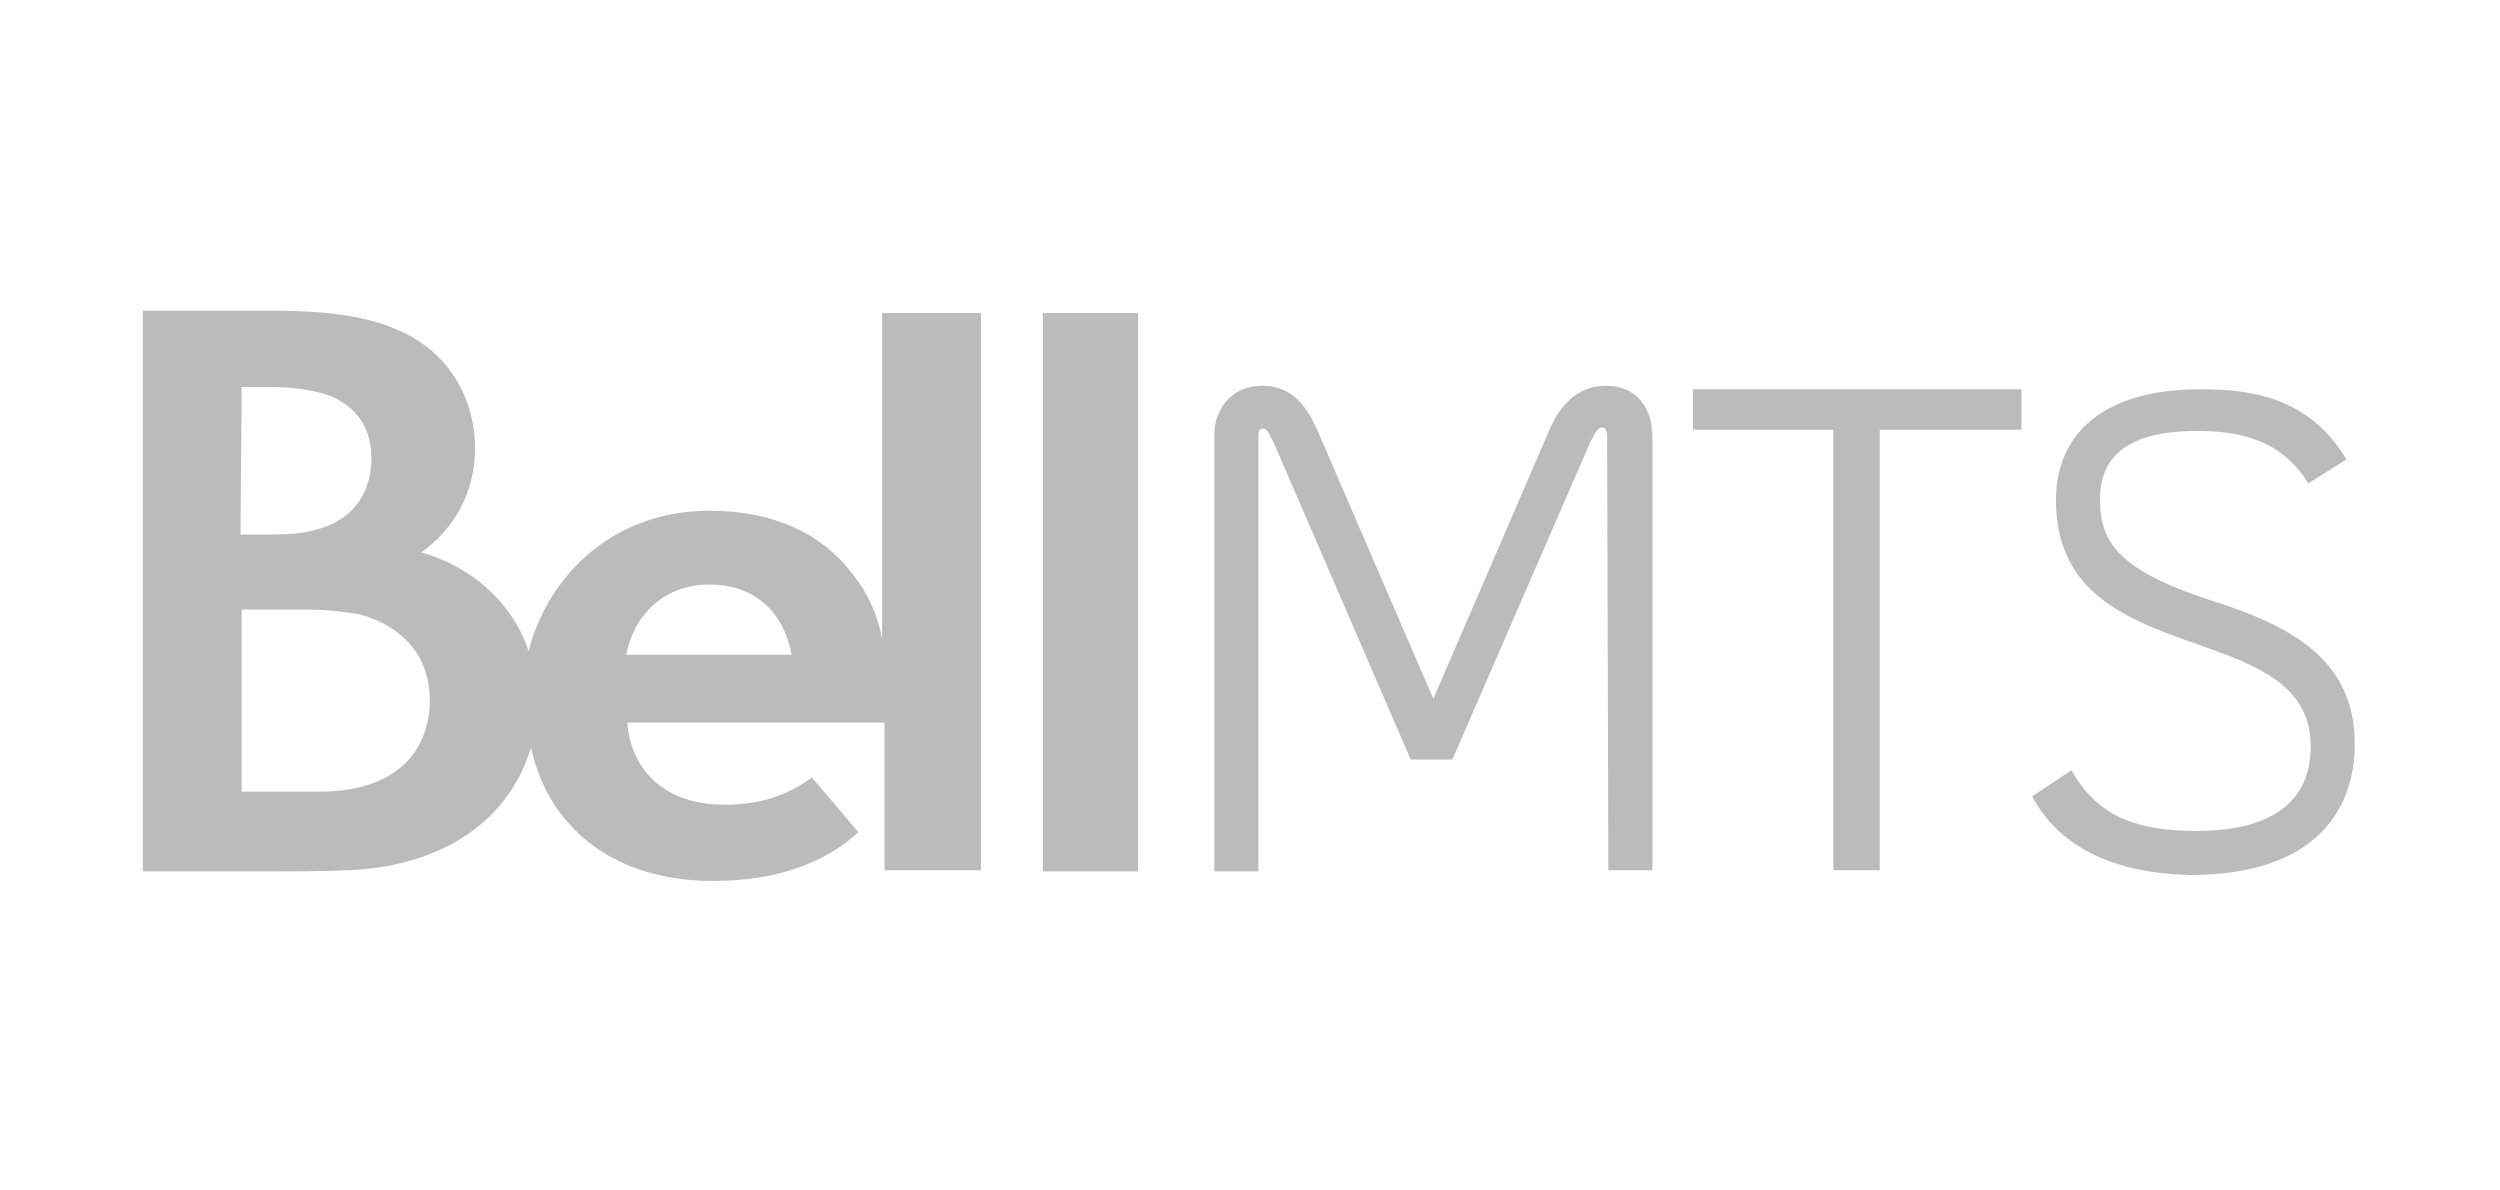 <svg id="Layer_1" xmlns="http://www.w3.org/2000/svg" viewBox="0 0 210 100"><style>.st0{fill:#bbbbba}</style><path class="st0" d="M74.1 26.3v27.4c-.4-2.1-1.2-3.9-2.5-5.5-2.5-3.3-6.5-5.3-12-5.3-8.4 0-13.7 5.8-15.2 11.8-1.4-4.3-5.1-7.2-9-8.3 2.9-2.1 4.5-5.2 4.5-8.7 0-3.3-1.3-6.2-3.6-8.2-3.3-2.8-7.9-3.4-13.5-3.4H12v47.1h9.4c2.7 0 5.4 0 8-.1 8-.4 13.4-4.3 15.2-10.3.6 2.7 1.8 4.9 3.3 6.5 3.1 3.4 7.5 4.7 12 4.7 5.5 0 9.5-1.6 12.2-4.1l-3.9-4.6c-2 1.5-4.4 2.3-7.3 2.3-5.6 0-8-3.5-8.2-6.9h21.6v12.4h8.1V26.3h-8.3zm-53.8 6.2h2.2c2.2 0 3.9.3 5.1.7 2.5 1 3.6 2.9 3.6 5.3 0 2-.8 5.2-5.1 6.1-.7.2-1.8.3-3.2.3h-2.7l.1-12.4zm6.5 34h-6.5V51.2h5.3c1.7 0 3.5.2 4.6.4 3.7 1 5.9 3.6 5.9 7.2 0 4.2-2.7 7.7-9.3 7.7M52.6 55c.7-3.5 3.3-5.9 7-5.9s6.2 2.2 6.9 5.9H52.6zM87.6 26.3h8v46.9h-8z"/><g><path class="st0" d="M135 36.6c0-.4-.2-.7-.4-.7-.3 0-.5.2-1 1.2L122 63.8h-3.5L107 37.2c-.3-.5-.5-1.2-.9-1.2-.3 0-.4.2-.4.7v36.5H102V36.6c0-2.5 1.7-4.2 4-4.2s3.6 1.4 4.6 3.6l9.8 22.7 9.8-22.7c.8-1.8 2.2-3.6 4.7-3.6 2.6 0 3.9 1.9 3.9 4.3v36.4h-3.7l-.1-36.5zM157.9 73.1H154v-37h-11.8v-3.4h27.6v3.4h-11.9v37zM170.7 66.9l3.3-2.2c2.2 3.9 5.5 5.1 10.5 5.1 7 0 9.6-3 9.6-7.1 0-11.2-21.4-5.9-21.4-20.7 0-5.4 3.8-9.3 12.1-9.3 4 0 9.1.5 12.3 5.9l-3.2 2c-2.3-3.7-5.8-4.4-9.4-4.4-5.8 0-8.1 2.2-8.1 5.7s1.3 5.9 9.2 8.5c6.7 2.1 12.2 4.9 12.2 12.1 0 5.8-3.6 11-13.8 11-5.3-.1-10.7-1.7-13.3-6.6z"/></g></svg>